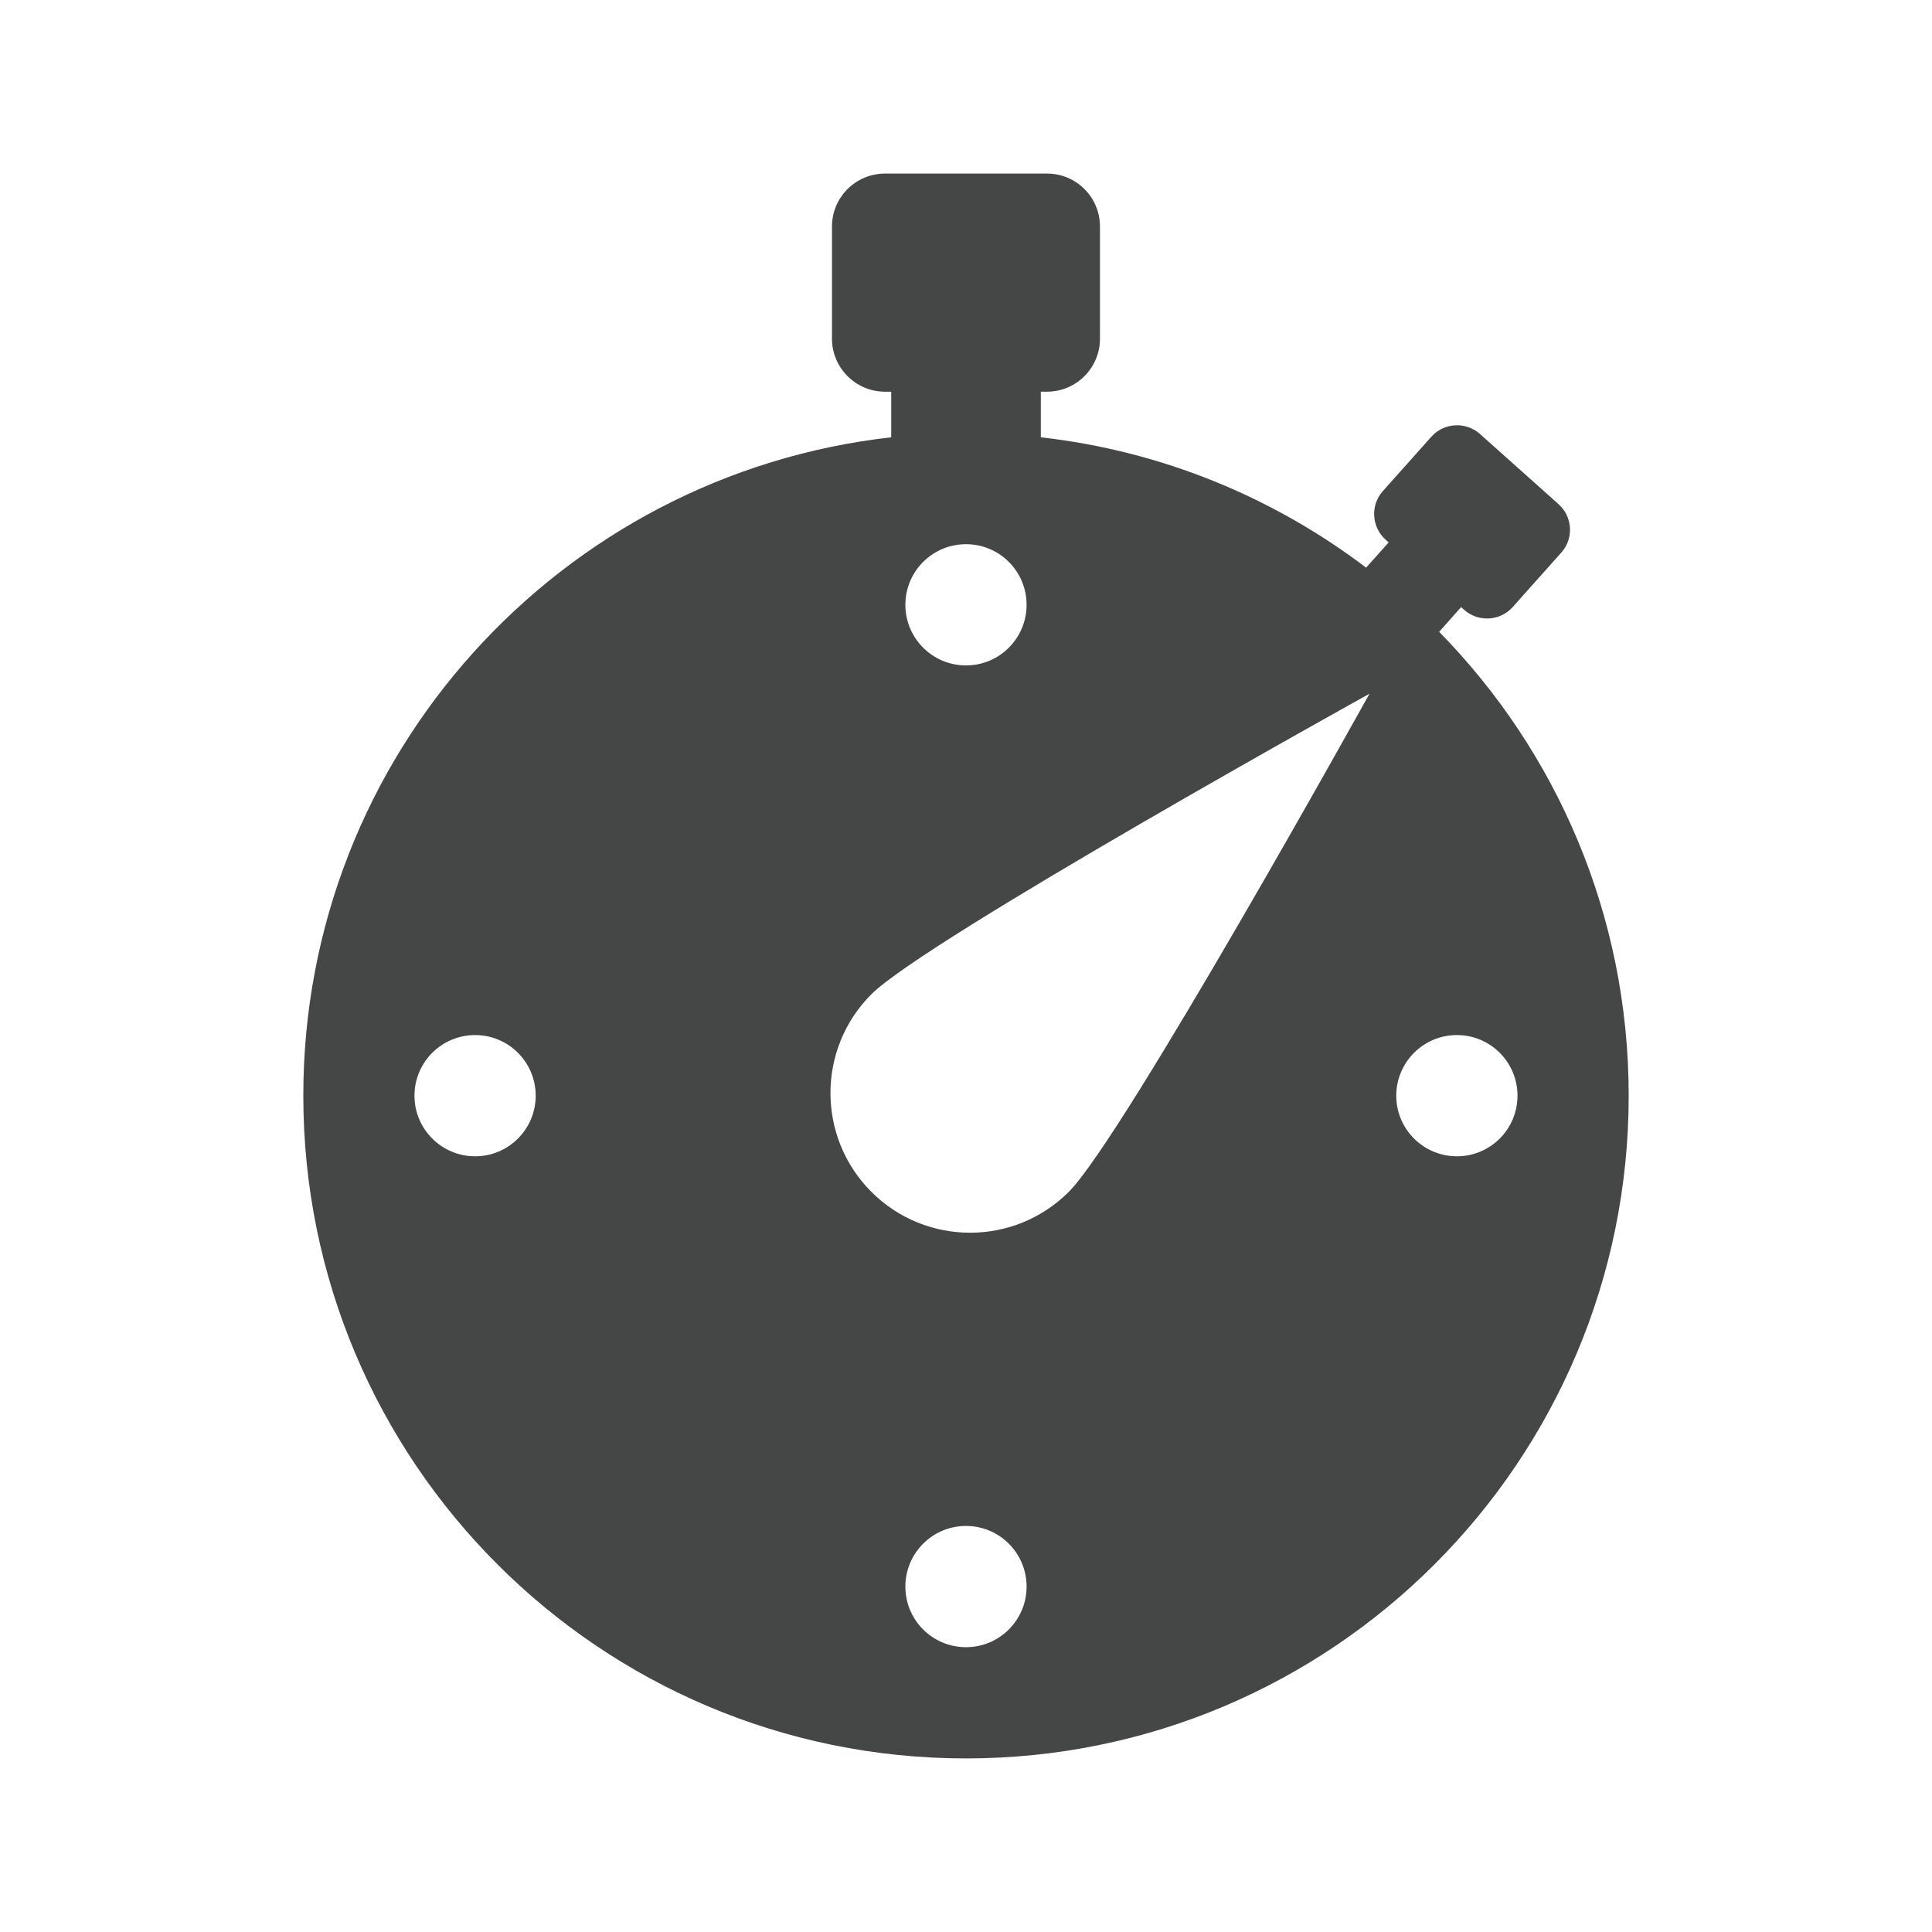 <?xml version="1.0" encoding="utf-8"?>
<!-- Generator: Adobe Illustrator 16.0.4, SVG Export Plug-In . SVG Version: 6.00 Build 0)  -->
<!DOCTYPE svg PUBLIC "-//W3C//DTD SVG 1.1//EN" "http://www.w3.org/Graphics/SVG/1.1/DTD/svg11.dtd">
<svg version="1.1" id="Layer_1" xmlns="http://www.w3.org/2000/svg" xmlns:xlink="http://www.w3.org/1999/xlink" x="0px" y="0px"
	 width="512px" height="512px" viewBox="0 0 512 512" enable-background="new 0 0 512 512" xml:space="preserve">
<g>
	<g>
		<path fill="#454646" d="M381.388,167.44l5.825-6.56l0.794,0.718c3.755,3.352,9.56,3.015,12.889-0.736l12.851-14.404
			c3.382-3.755,3.017-9.536-0.734-12.87l-20.785-18.56c-3.765-3.363-9.549-3.051-12.906,0.711l-12.856,14.404
			c-3.35,3.747-2.995,9.544,0.752,12.894l0.795,0.702l-5.972,6.69c-24.519-18.586-54.05-30.914-86.215-34.54v-12.088h1.641
			c7.766,0,14.037-6.314,14.037-14.058V60.041c0-7.775-6.271-14.041-14.037-14.041h-42.92c-7.767,0-14.064,6.266-14.064,14.041
			v29.704c0,7.744,6.298,14.058,14.064,14.058h1.636v12.088C148.52,125.753,80.38,200.077,80.38,290.371
			C80.38,387.369,159.002,466,256,466c96.979,0,175.619-78.631,175.619-175.629C431.619,242.487,412.462,199.102,381.388,167.44z
			 M256,144.218c8.878,0,16.056,7.183,16.056,16.065c0,8.868-7.178,16.06-16.056,16.06s-16.069-7.192-16.069-16.06
			C239.931,151.401,247.122,144.218,256,144.218z M125.918,306.431c-8.883,0-16.079-7.191-16.079-16.06
			c0-8.878,7.196-16.069,16.079-16.069c8.862,0,16.05,7.191,16.05,16.069C141.968,299.24,134.78,306.431,125.918,306.431z
			 M256,436.523c-8.878,0-16.069-7.189-16.069-16.055c0-8.877,7.191-16.074,16.069-16.074s16.056,7.196,16.056,16.074
			C272.056,429.334,264.878,436.523,256,436.523z M283.252,315.842c-14.446,14.451-37.879,14.46-52.325,0.01
			c-14.458-14.457-14.466-37.908-0.009-52.355c14.449-14.465,132.014-79.659,132.014-79.659S297.717,301.386,283.252,315.842z
			 M386.093,306.431c-8.874,0-16.069-7.191-16.069-16.06c0-8.878,7.195-16.069,16.069-16.069c8.876,0,16.06,7.191,16.06,16.069
			C402.152,299.24,394.969,306.431,386.093,306.431z"/>
	</g>
</g>
</svg>
